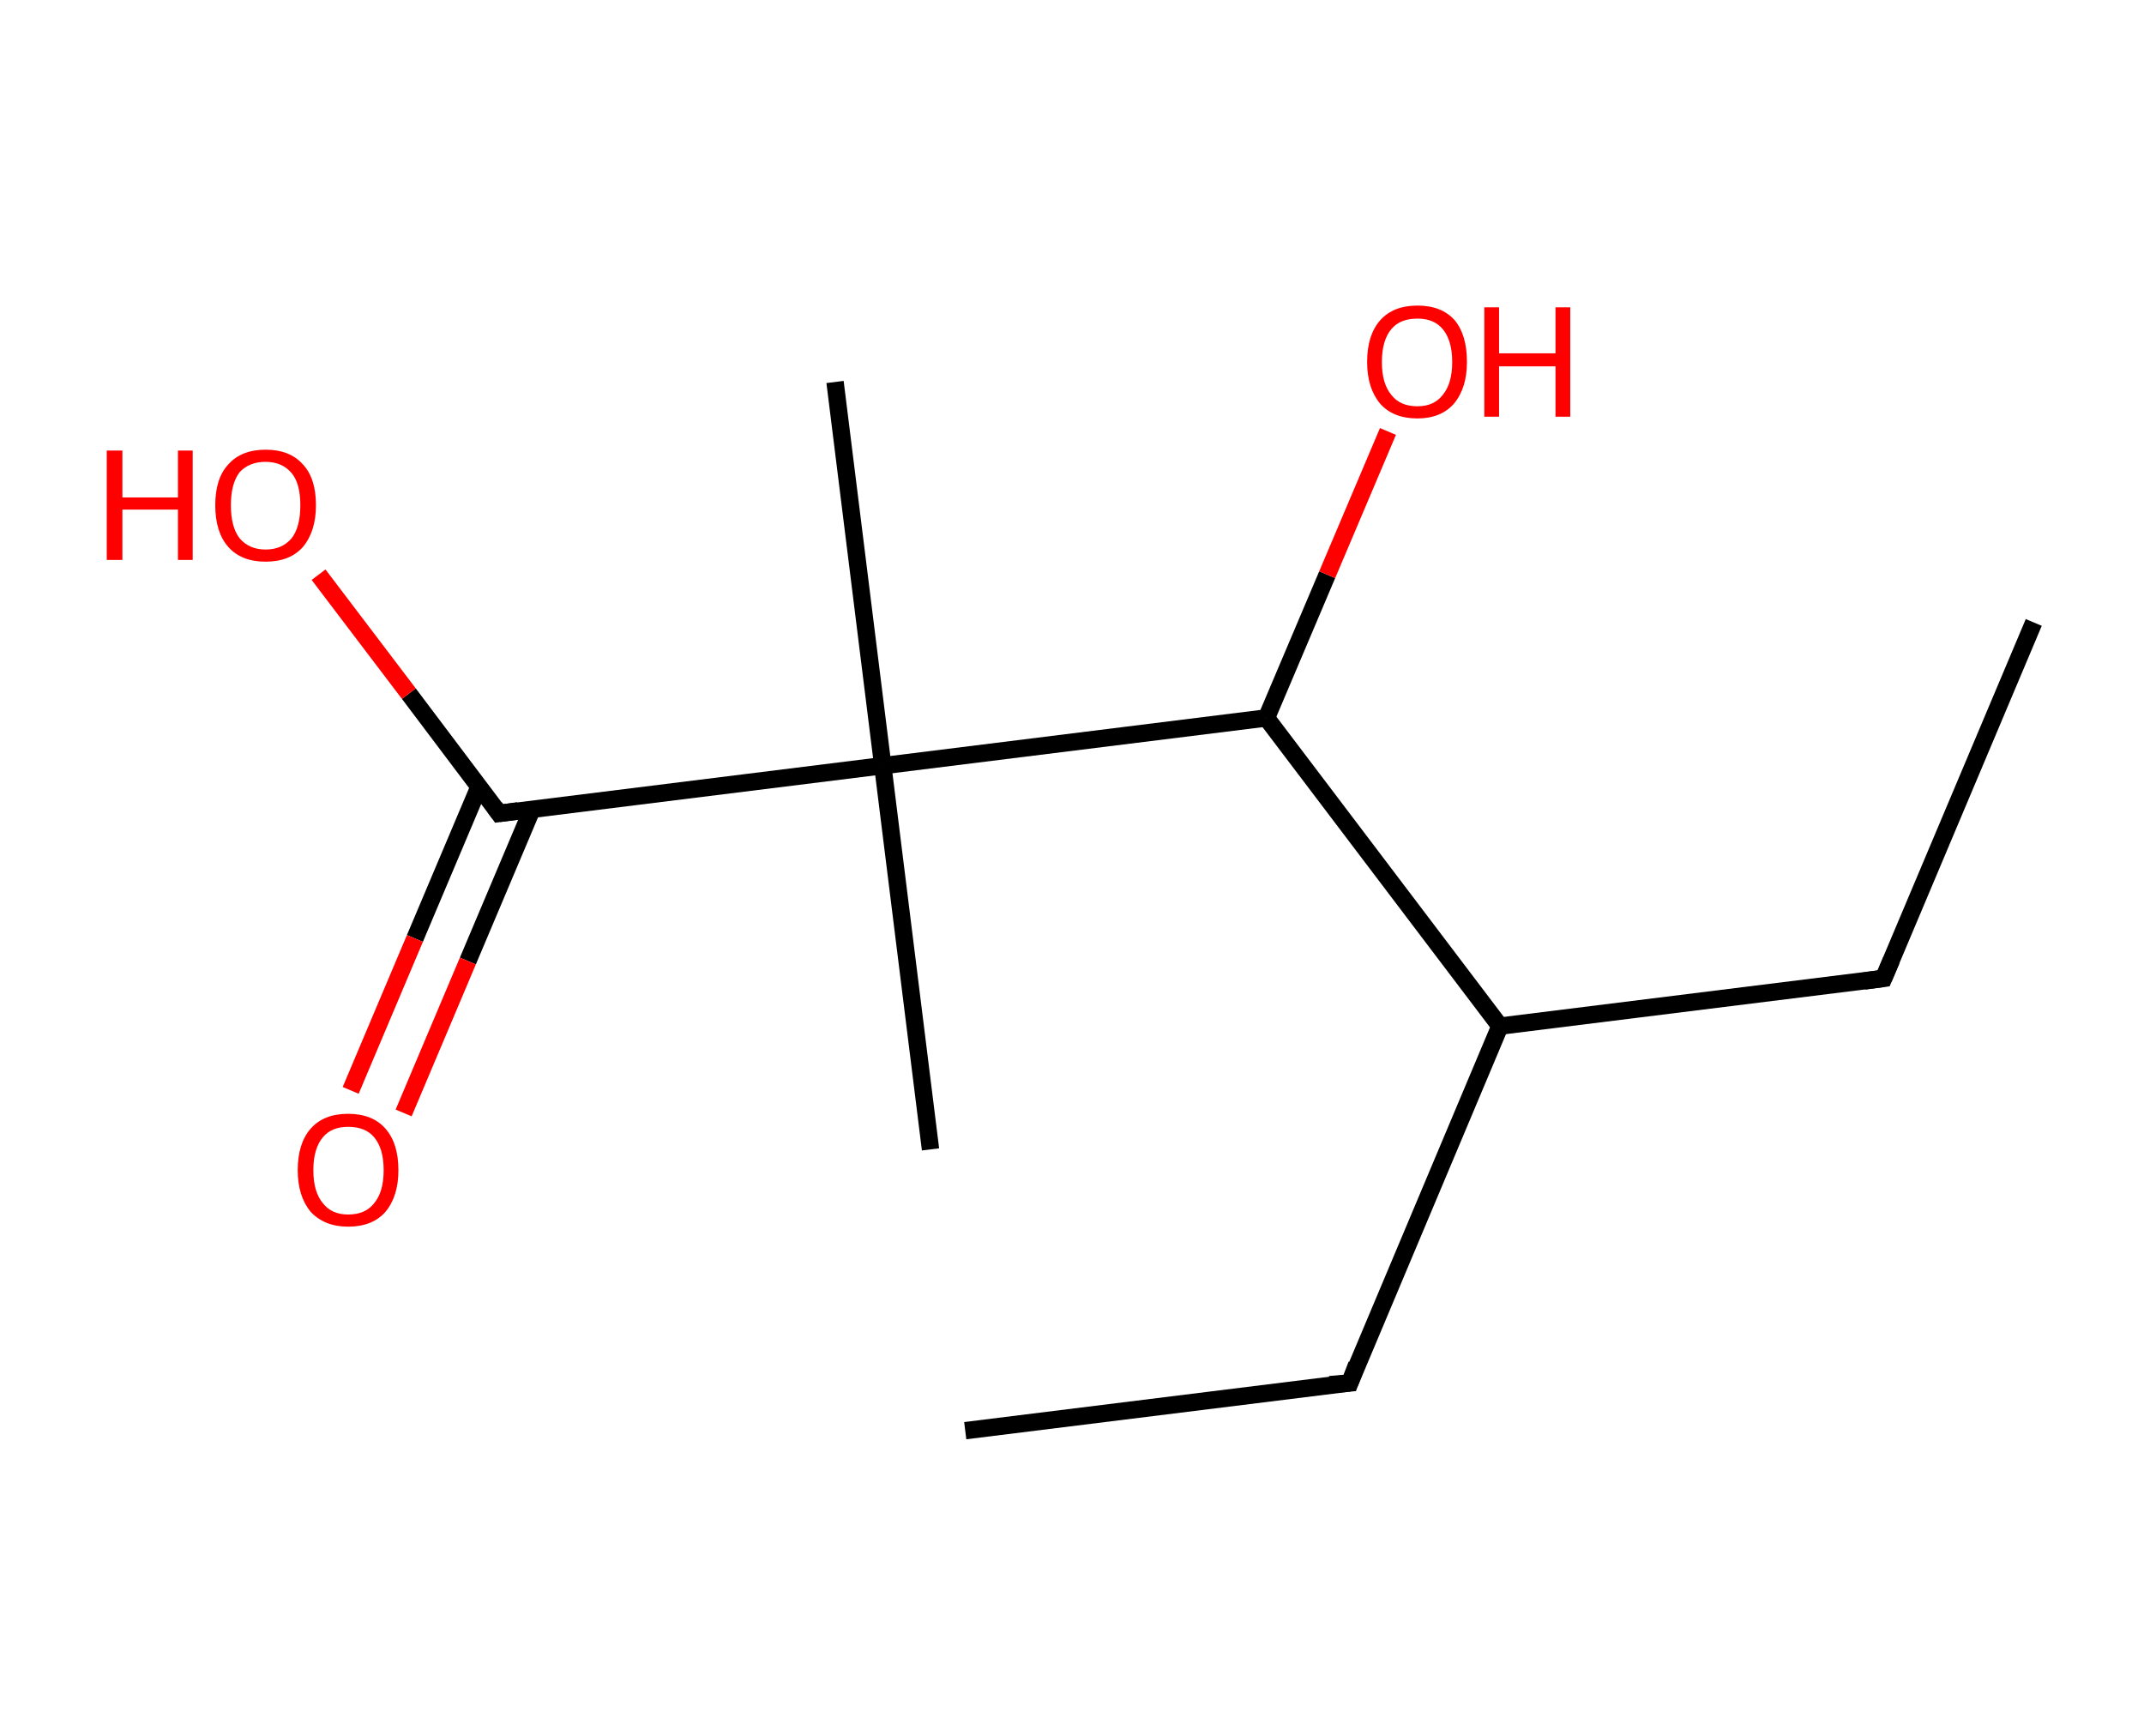 <?xml version='1.0' encoding='ASCII' standalone='yes'?>
<svg xmlns="http://www.w3.org/2000/svg" xmlns:rdkit="http://www.rdkit.org/xml" xmlns:xlink="http://www.w3.org/1999/xlink" version="1.1" baseProfile="full" xml:space="preserve" width="247px" height="200px" viewBox="0 0 247 200">
<!-- END OF HEADER -->
<rect style="opacity:1.0;fill:#FFFFFF;stroke:none" width="247.0" height="200.0" x="0.0" y="0.0"> </rect>
<path class="bond-0 atom-0 atom-1" d="M 234.3,71.7 L 217.0,112.7" style="fill:none;fill-rule:evenodd;stroke:#000000;stroke-width:2.0px;stroke-linecap:butt;stroke-linejoin:miter;stroke-opacity:1"/>
<path class="bond-1 atom-1 atom-2" d="M 217.0,112.7 L 172.8,118.2" style="fill:none;fill-rule:evenodd;stroke:#000000;stroke-width:2.0px;stroke-linecap:butt;stroke-linejoin:miter;stroke-opacity:1"/>
<path class="bond-2 atom-2 atom-3" d="M 172.8,118.2 L 155.5,159.3" style="fill:none;fill-rule:evenodd;stroke:#000000;stroke-width:2.0px;stroke-linecap:butt;stroke-linejoin:miter;stroke-opacity:1"/>
<path class="bond-3 atom-3 atom-4" d="M 155.5,159.3 L 111.2,164.8" style="fill:none;fill-rule:evenodd;stroke:#000000;stroke-width:2.0px;stroke-linecap:butt;stroke-linejoin:miter;stroke-opacity:1"/>
<path class="bond-4 atom-2 atom-5" d="M 172.8,118.2 L 145.9,82.7" style="fill:none;fill-rule:evenodd;stroke:#000000;stroke-width:2.0px;stroke-linecap:butt;stroke-linejoin:miter;stroke-opacity:1"/>
<path class="bond-5 atom-5 atom-6" d="M 145.9,82.7 L 152.9,66.2" style="fill:none;fill-rule:evenodd;stroke:#000000;stroke-width:2.0px;stroke-linecap:butt;stroke-linejoin:miter;stroke-opacity:1"/>
<path class="bond-5 atom-5 atom-6" d="M 152.9,66.2 L 159.9,49.7" style="fill:none;fill-rule:evenodd;stroke:#FF0000;stroke-width:2.0px;stroke-linecap:butt;stroke-linejoin:miter;stroke-opacity:1"/>
<path class="bond-6 atom-5 atom-7" d="M 145.9,82.7 L 101.7,88.2" style="fill:none;fill-rule:evenodd;stroke:#000000;stroke-width:2.0px;stroke-linecap:butt;stroke-linejoin:miter;stroke-opacity:1"/>
<path class="bond-7 atom-7 atom-8" d="M 101.7,88.2 L 107.2,132.4" style="fill:none;fill-rule:evenodd;stroke:#000000;stroke-width:2.0px;stroke-linecap:butt;stroke-linejoin:miter;stroke-opacity:1"/>
<path class="bond-8 atom-7 atom-9" d="M 101.7,88.2 L 96.2,44.0" style="fill:none;fill-rule:evenodd;stroke:#000000;stroke-width:2.0px;stroke-linecap:butt;stroke-linejoin:miter;stroke-opacity:1"/>
<path class="bond-9 atom-7 atom-10" d="M 101.7,88.2 L 57.5,93.7" style="fill:none;fill-rule:evenodd;stroke:#000000;stroke-width:2.0px;stroke-linecap:butt;stroke-linejoin:miter;stroke-opacity:1"/>
<path class="bond-10 atom-10 atom-11" d="M 55.2,90.6 L 47.8,108.1" style="fill:none;fill-rule:evenodd;stroke:#000000;stroke-width:2.0px;stroke-linecap:butt;stroke-linejoin:miter;stroke-opacity:1"/>
<path class="bond-10 atom-10 atom-11" d="M 47.8,108.1 L 40.4,125.6" style="fill:none;fill-rule:evenodd;stroke:#FF0000;stroke-width:2.0px;stroke-linecap:butt;stroke-linejoin:miter;stroke-opacity:1"/>
<path class="bond-10 atom-10 atom-11" d="M 61.3,93.2 L 53.9,110.7" style="fill:none;fill-rule:evenodd;stroke:#000000;stroke-width:2.0px;stroke-linecap:butt;stroke-linejoin:miter;stroke-opacity:1"/>
<path class="bond-10 atom-10 atom-11" d="M 53.9,110.7 L 46.5,128.2" style="fill:none;fill-rule:evenodd;stroke:#FF0000;stroke-width:2.0px;stroke-linecap:butt;stroke-linejoin:miter;stroke-opacity:1"/>
<path class="bond-11 atom-10 atom-12" d="M 57.5,93.7 L 47.1,79.9" style="fill:none;fill-rule:evenodd;stroke:#000000;stroke-width:2.0px;stroke-linecap:butt;stroke-linejoin:miter;stroke-opacity:1"/>
<path class="bond-11 atom-10 atom-12" d="M 47.1,79.9 L 36.7,66.2" style="fill:none;fill-rule:evenodd;stroke:#FF0000;stroke-width:2.0px;stroke-linecap:butt;stroke-linejoin:miter;stroke-opacity:1"/>
<path d="M 217.9,110.6 L 217.0,112.7 L 214.8,113.0" style="fill:none;stroke:#000000;stroke-width:2.0px;stroke-linecap:butt;stroke-linejoin:miter;stroke-opacity:1;"/>
<path d="M 156.3,157.2 L 155.5,159.3 L 153.2,159.5" style="fill:none;stroke:#000000;stroke-width:2.0px;stroke-linecap:butt;stroke-linejoin:miter;stroke-opacity:1;"/>
<path d="M 59.7,93.4 L 57.5,93.7 L 57.0,93.0" style="fill:none;stroke:#000000;stroke-width:2.0px;stroke-linecap:butt;stroke-linejoin:miter;stroke-opacity:1;"/>
<path class="atom-6" d="M 157.5 41.7 Q 157.5 38.6, 159.0 36.9 Q 160.5 35.2, 163.3 35.2 Q 166.1 35.2, 167.6 36.9 Q 169.0 38.6, 169.0 41.7 Q 169.0 44.7, 167.5 46.5 Q 166.0 48.2, 163.3 48.2 Q 160.5 48.2, 159.0 46.5 Q 157.5 44.7, 157.5 41.7 M 163.3 46.8 Q 165.2 46.8, 166.2 45.5 Q 167.3 44.2, 167.3 41.7 Q 167.3 39.2, 166.2 37.9 Q 165.2 36.7, 163.3 36.7 Q 161.3 36.7, 160.3 37.9 Q 159.2 39.2, 159.2 41.7 Q 159.2 44.2, 160.3 45.5 Q 161.3 46.8, 163.3 46.8 " fill="#FF0000"/>
<path class="atom-6" d="M 171.0 35.4 L 172.7 35.4 L 172.7 40.7 L 179.2 40.7 L 179.2 35.4 L 180.9 35.4 L 180.9 48.0 L 179.2 48.0 L 179.2 42.2 L 172.7 42.2 L 172.7 48.0 L 171.0 48.0 L 171.0 35.4 " fill="#FF0000"/>
<path class="atom-11" d="M 34.3 134.8 Q 34.3 131.7, 35.8 130.0 Q 37.3 128.3, 40.1 128.3 Q 42.9 128.3, 44.4 130.0 Q 45.9 131.7, 45.9 134.8 Q 45.9 137.8, 44.4 139.6 Q 42.9 141.3, 40.1 141.3 Q 37.4 141.3, 35.8 139.6 Q 34.3 137.8, 34.3 134.8 M 40.1 139.9 Q 42.1 139.9, 43.1 138.6 Q 44.2 137.3, 44.2 134.8 Q 44.2 132.3, 43.1 131.0 Q 42.1 129.8, 40.1 129.8 Q 38.2 129.8, 37.2 131.0 Q 36.1 132.3, 36.1 134.8 Q 36.1 137.3, 37.2 138.6 Q 38.2 139.9, 40.1 139.9 " fill="#FF0000"/>
<path class="atom-12" d="M 12.3 51.9 L 14.1 51.9 L 14.1 57.3 L 20.5 57.3 L 20.5 51.9 L 22.2 51.9 L 22.2 64.5 L 20.5 64.5 L 20.5 58.7 L 14.1 58.7 L 14.1 64.5 L 12.3 64.5 L 12.3 51.9 " fill="#FF0000"/>
<path class="atom-12" d="M 24.8 58.2 Q 24.8 55.1, 26.3 53.5 Q 27.8 51.8, 30.6 51.8 Q 33.4 51.8, 34.9 53.5 Q 36.4 55.1, 36.4 58.2 Q 36.4 61.2, 34.9 63.0 Q 33.4 64.7, 30.6 64.7 Q 27.8 64.7, 26.3 63.0 Q 24.8 61.3, 24.8 58.2 M 30.6 63.3 Q 32.5 63.3, 33.6 62.0 Q 34.6 60.7, 34.6 58.2 Q 34.6 55.7, 33.6 54.5 Q 32.5 53.2, 30.6 53.2 Q 28.7 53.2, 27.6 54.4 Q 26.6 55.7, 26.6 58.2 Q 26.6 60.7, 27.6 62.0 Q 28.7 63.3, 30.6 63.3 " fill="#FF0000"/>
</svg>
